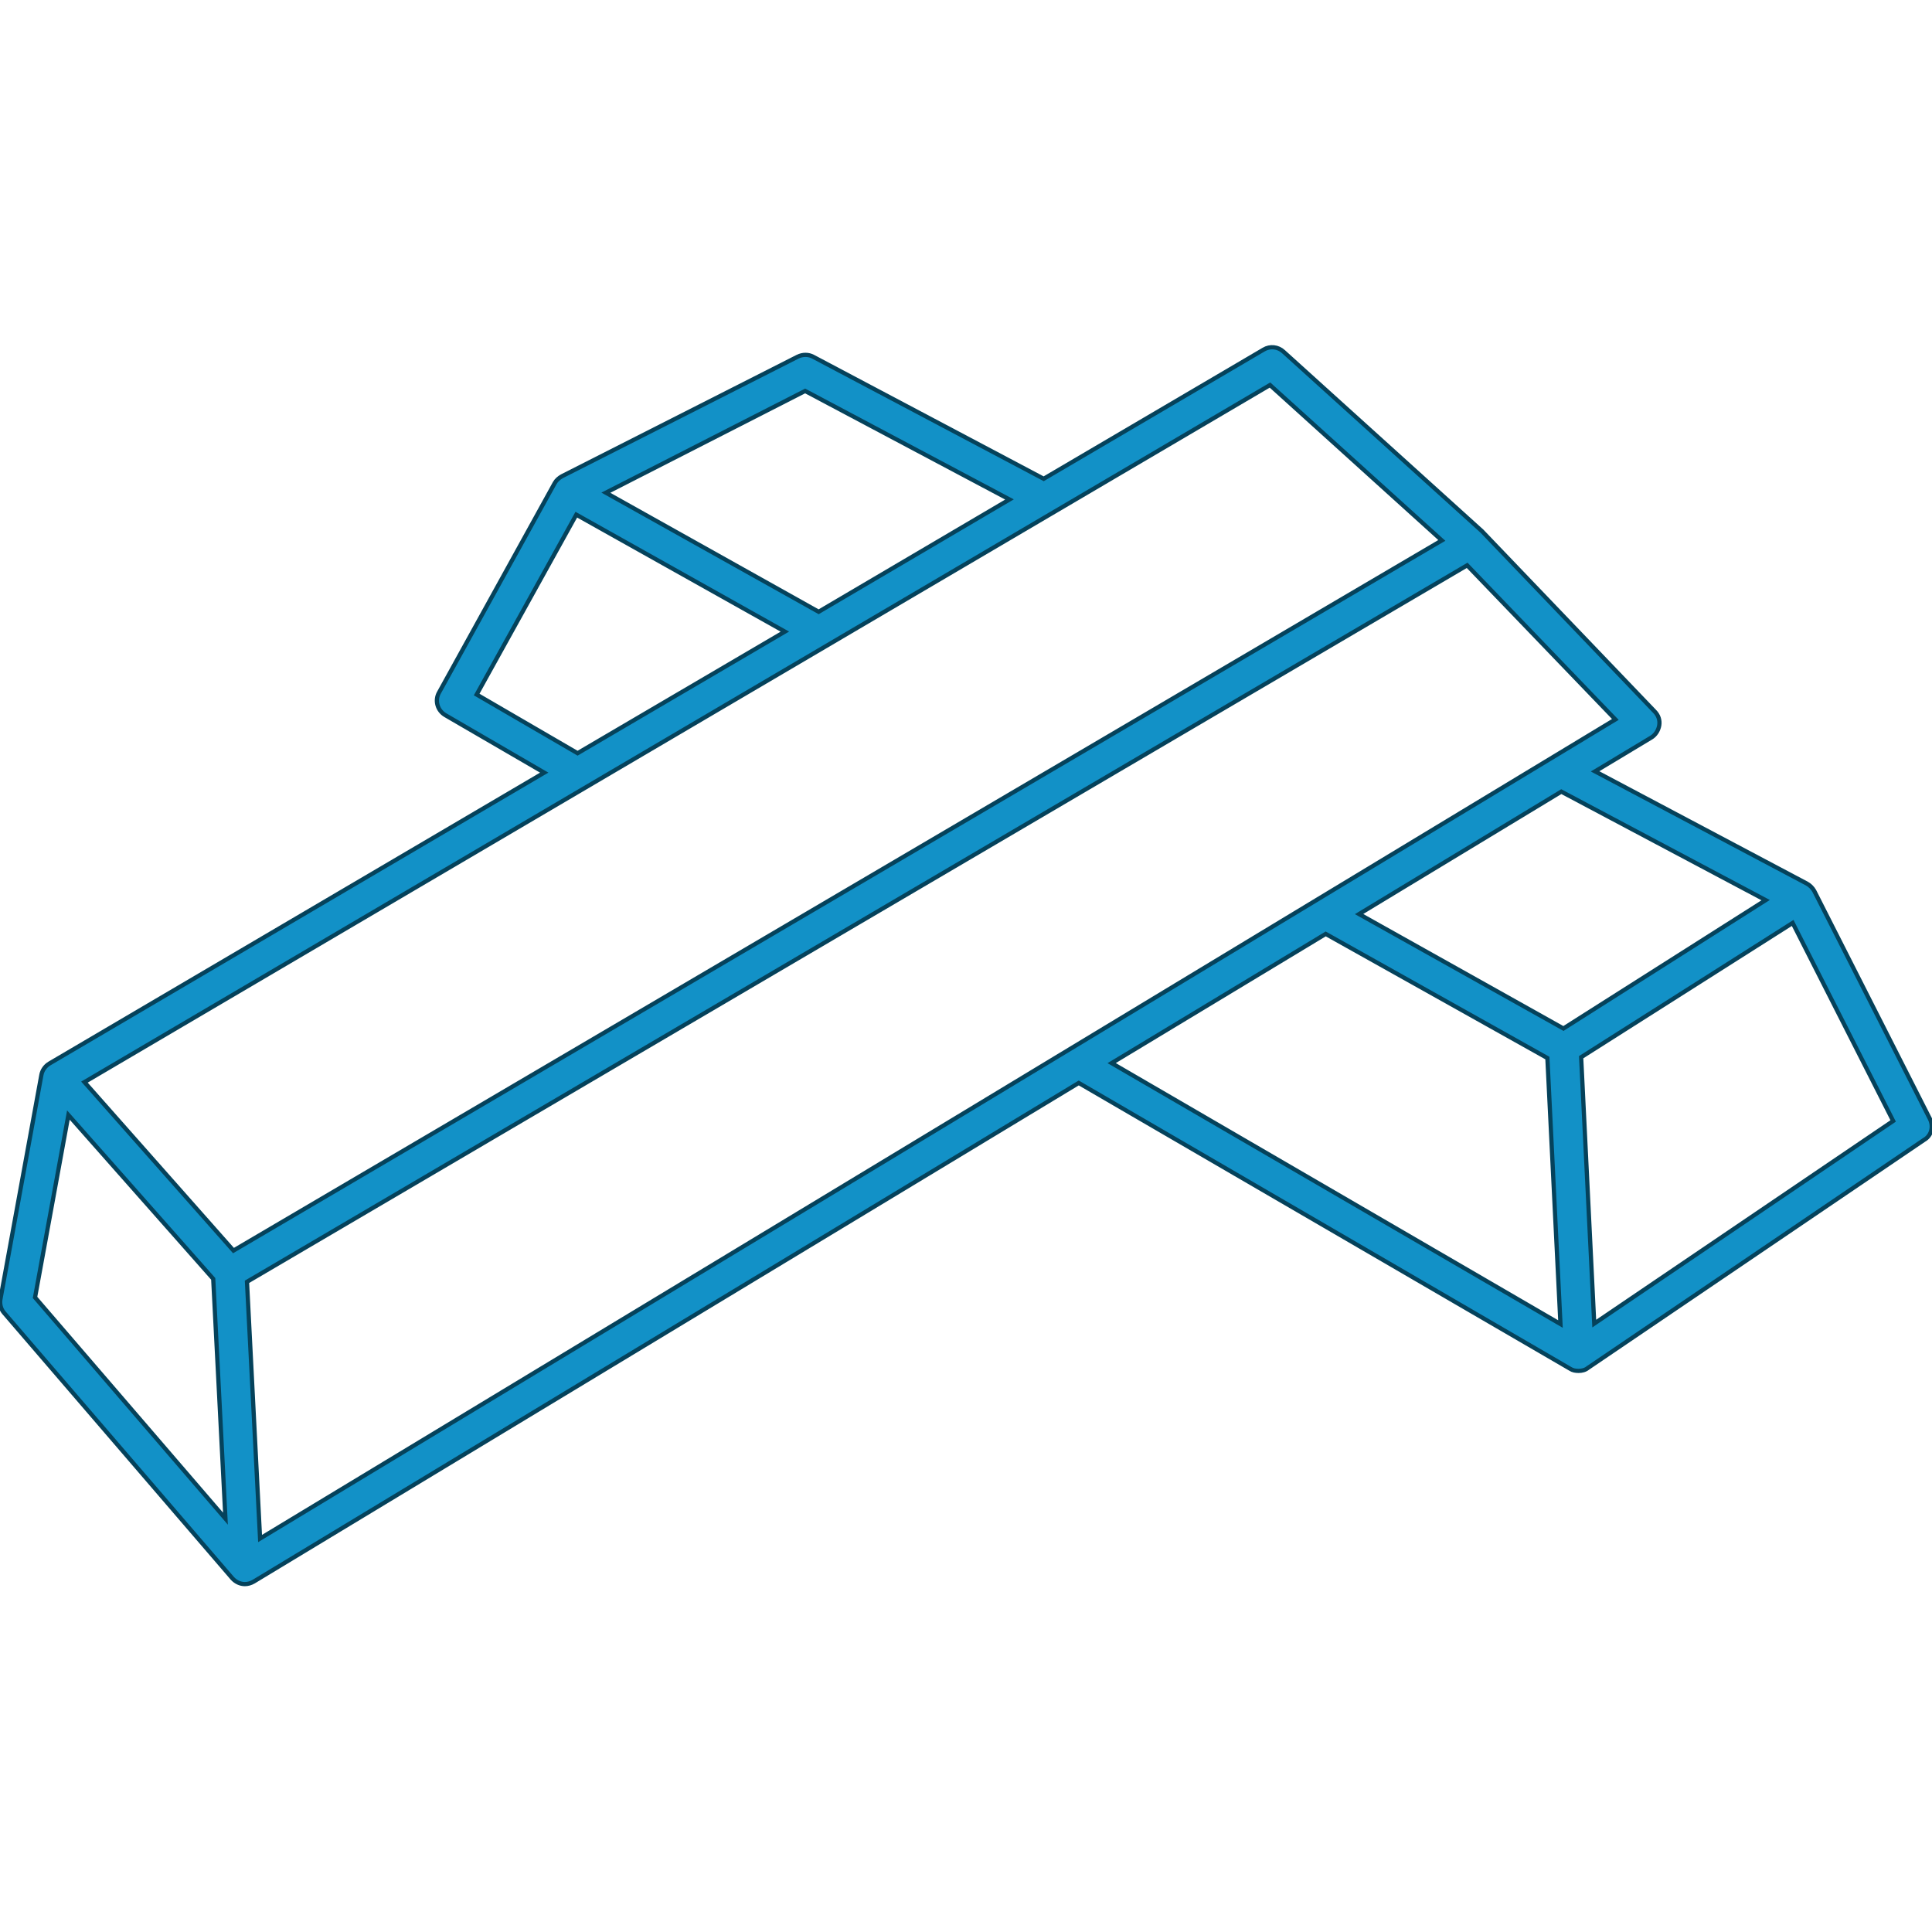 <?xml version="1.0" encoding="utf-8"?>
<!-- Generator: Adobe Illustrator 24.2.3, SVG Export Plug-In . SVG Version: 6.00 Build 0)  -->
<svg version="1.0" id="Capa_1" xmlns="http://www.w3.org/2000/svg" xmlns:xlink="http://www.w3.org/1999/xlink" x="0px" y="0px"
	 viewBox="0 0 457.6 457.6" style="enable-background:new 0 0 457.6 457.6;" xml:space="preserve">
<g>
	<path style="fill:#1291C7;stroke:#05425B;stroke-miterlimit:10;" d="M457.1,265l-27.4-54c-0.4-0.7-1-1.3-1.7-1.7l-50.2-26.6l13.3-8
		c1-0.6,1.7-1.7,1.9-2.9c0.2-1.2-0.2-2.4-1.1-3.3c0,0-40.8-42.6-40.9-42.7L304,83.3c-1.3-1.2-3.2-1.4-4.7-0.5l-52.1,30.6l-54.6-28.9
		c-1.1-0.6-2.5-0.6-3.7,0l-55.8,28.3c-0.7,0.4-1.3,0.9-1.7,1.6L104,164c-1.1,1.9-0.4,4.3,1.5,5.4l23.4,13.6L11.7,251.9
		c-1,0.6-1.7,1.6-1.9,2.7l-9.7,53.1c-0.2,1.2,0.1,2.4,0.9,3.3l54,62.8c0.8,0.9,1.9,1.4,3,1.4c0.7,0,1.4-0.2,2.1-0.6l195.4-118.1
		l116.4,67.7c0.6,0.4,1.3,0.5,2,0.5c0.8,0,1.6-0.2,2.2-0.7l79.6-54C457.5,269,458,266.8,457.1,265z M418.2,213.2l-47.9,30.4
		l-48.4-27.1l47.9-29L418.2,213.2z M382.6,170.4l-321,194l-3.1-60.8l289-169.7L382.6,170.4z M300.8,91.2l40.7,36.8L55.3,296.2
		l-35.3-39.9L300.8,91.2z M190.7,92.6l48.4,25.7l-45.2,26.6l-50.4-28.2L190.7,92.6z M112.9,164.5l23.6-42.6l49.4,27.7l-49.1,28.8
		L112.9,164.5z M16.2,264.1l34.3,38.8l2.9,56.8L8.3,307.3L16.2,264.1z M314,221.2l52.5,29.4l3.1,63l-106.3-61.8L314,221.2z
		 M377.6,313.5l-3.1-63.1l50.1-31.8l23.8,46.9L377.6,313.5z"/>
</g>
</svg>
